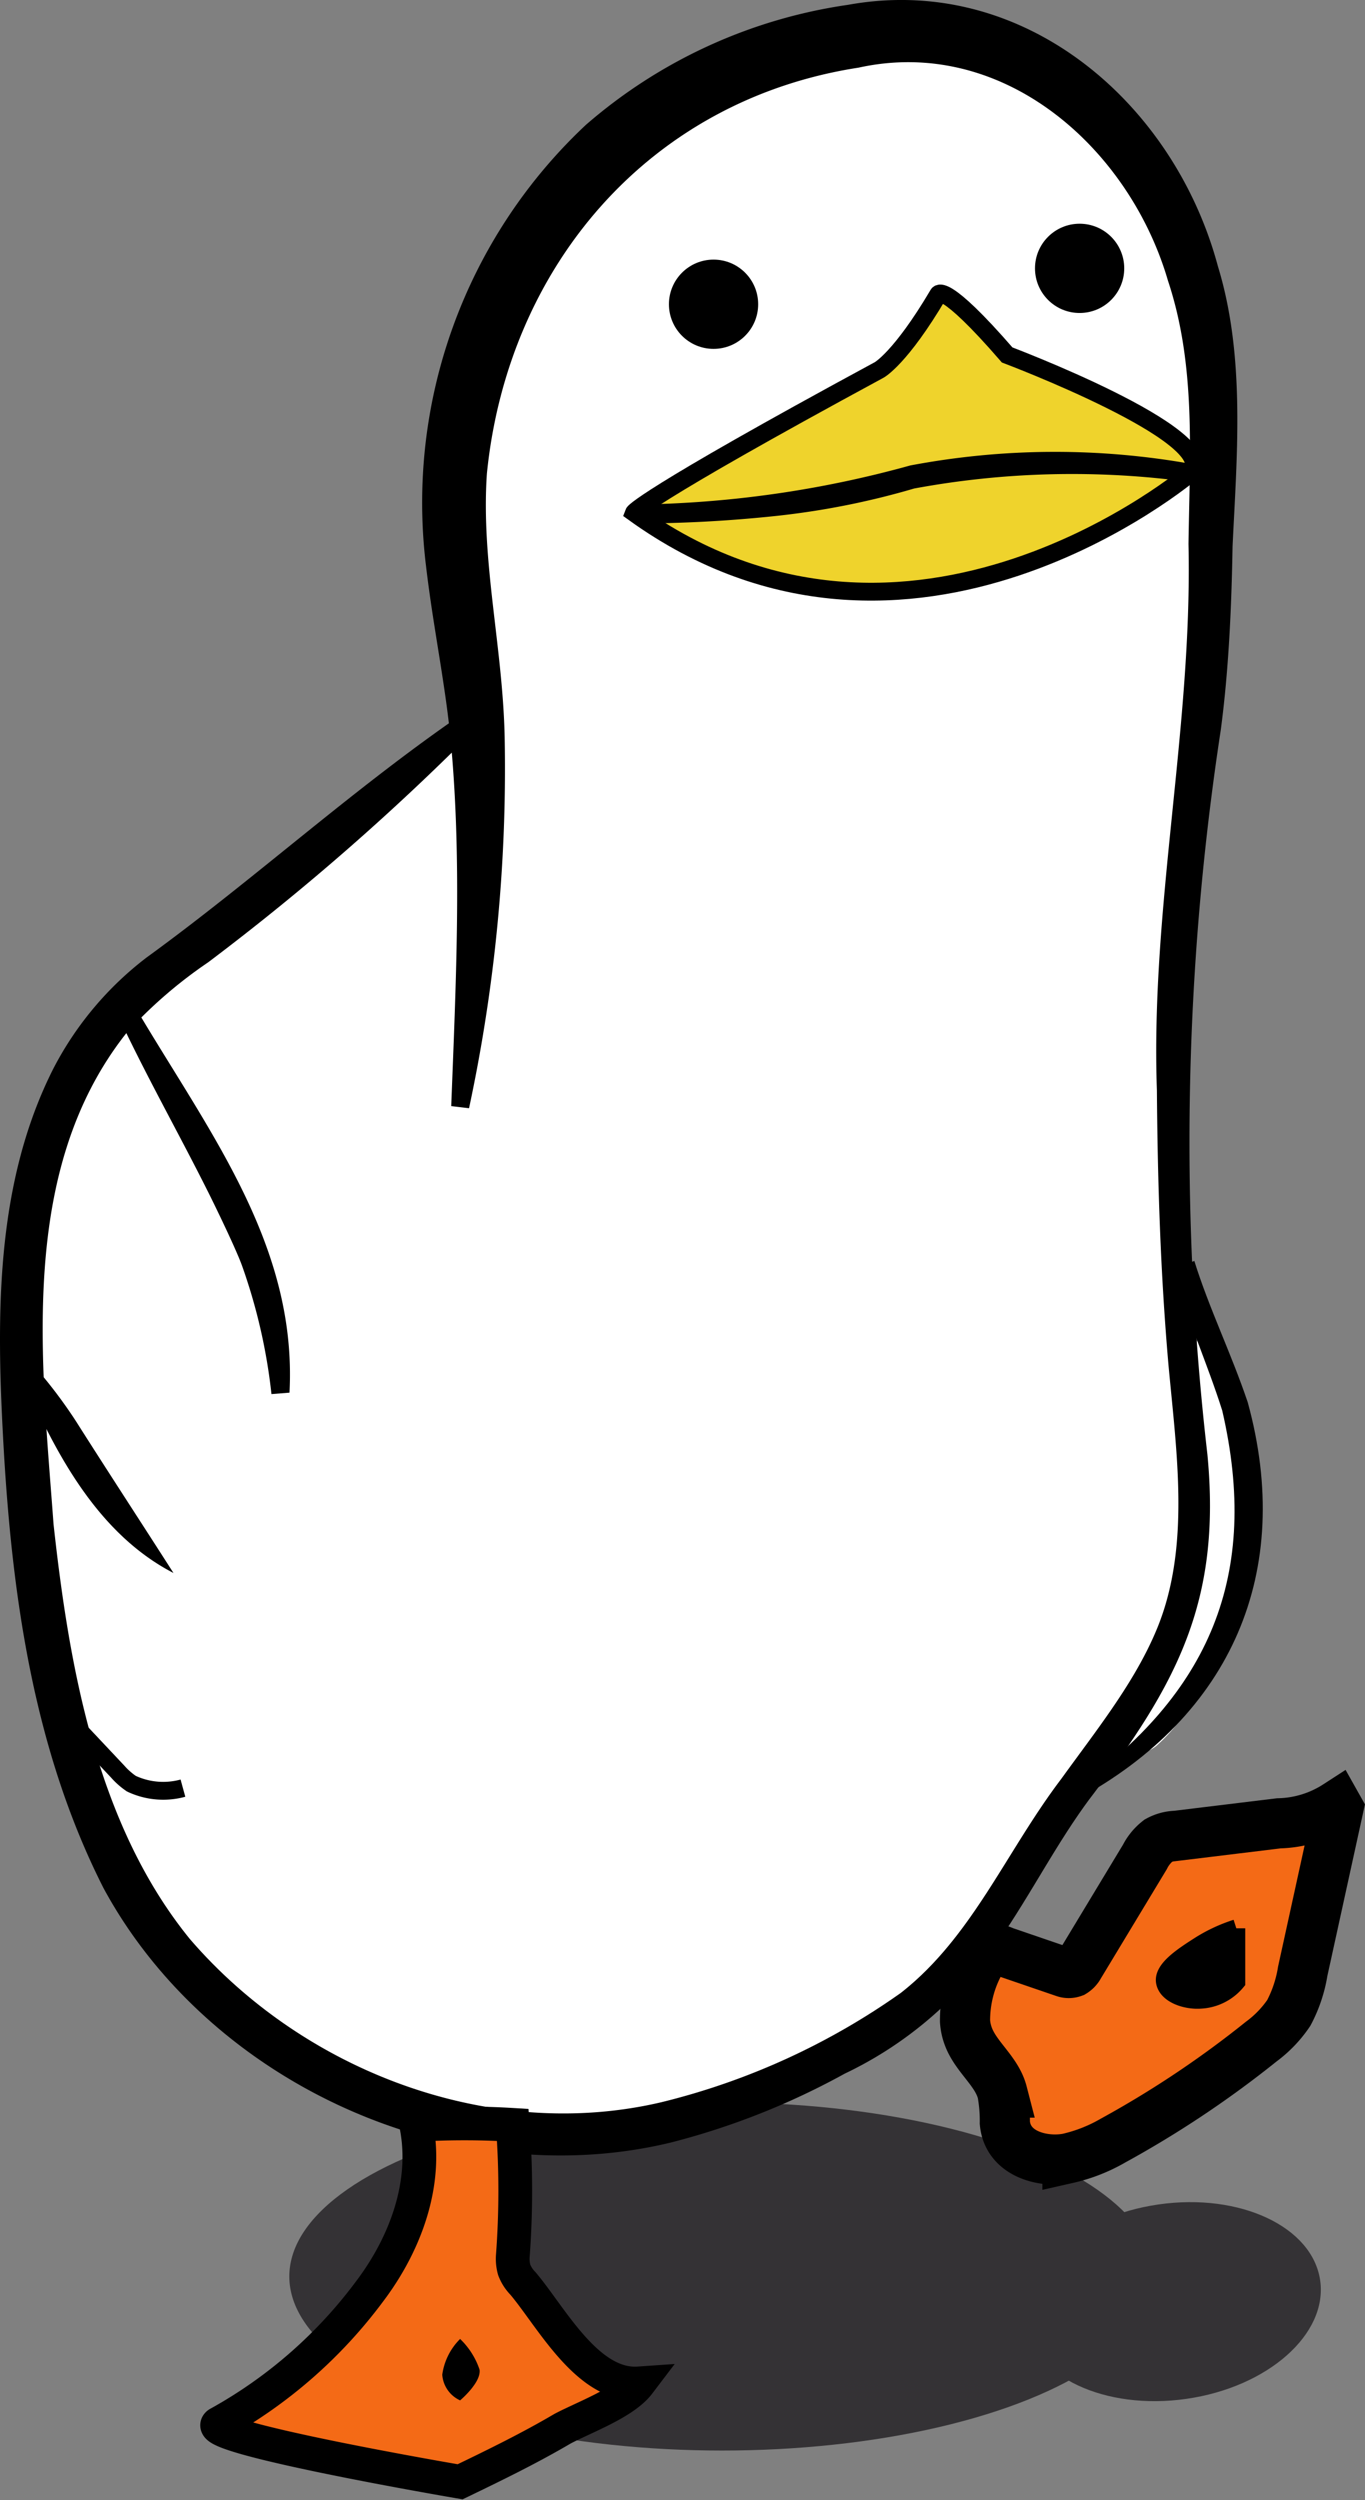 <svg xmlns="http://www.w3.org/2000/svg" viewBox="0 0 76.48 140.02"><rect x="0" y="0" width="76.48" height="140.02" fill="#808080" stroke="none"/><defs><style>.cls-1{fill:#fff;}.cls-2{fill:#343235;}.cls-3,.cls-5,.cls-6{fill:none;stroke:#000;stroke-miterlimit:10;}.cls-4{fill:#f46a16;}.cls-5{stroke-width:2.81px;}.cls-6{stroke-width:1.89px;}.cls-7{fill:#efd32c;}</style></defs><g id="Layer_2" data-name="Layer 2"><g id="Layer_1-2" data-name="Layer 1"><path class="cls-1" d="M65.79,77a9,9,0,0,1,.72,2.74,9.62,9.62,0,0,1,.29,1.57c0,.42-.14.84-.13,1.27a7.15,7.15,0,0,0,.22,1.52,4,4,0,0,1,.17.56c0-.25,0-.08-.14.12a3.94,3.94,0,0,0-.6,3.21,1.44,1.44,0,0,0,1,1A1.68,1.68,0,0,0,69,88.59a1.65,1.65,0,0,0,.43-.69c0-.14.11-.74.05-.43a1.5,1.5,0,0,0-2.89-.8,5.57,5.57,0,0,0-.13,3.47L66.56,89c.13-.26,0,0-.13.1a2.92,2.92,0,0,0-.31.61,1.52,1.52,0,0,0,1,1.85,1.54,1.54,0,0,0,1.85-1l0-.1-.39.66a1.71,1.71,0,0,0,.56-1.94,2.78,2.78,0,0,1,.2-1.65l-2.89-.8c0,.08-.16.76-.06.43l.39-.66-.08.07,1.46-.39h-.09l1,1c-.09-.39.1-.58.3-.9a2.91,2.91,0,0,0,.56-1.62c0-.88-.52-1.65-.34-2.53a9.27,9.27,0,0,0-.38-3.46,9.9,9.9,0,0,0-1-3.2A1.5,1.5,0,0,0,65.79,77Z" transform="translate(0 0)"/><path class="cls-1" d="M65.93,90.69l-1.65,2.88c-.23.4-.47.8-.74,1.18l-.1.14c-.12.17.05,0,.08-.09a3.47,3.47,0,0,1-.25.29,4.23,4.23,0,0,1-.53.51,1.52,1.52,0,0,0-.44,1.06,1.5,1.5,0,0,0,.44,1.06,1.53,1.53,0,0,0,2.12,0,9.32,9.32,0,0,0,2-2.56l1.69-3A1.52,1.52,0,0,0,68,90.15a1.55,1.55,0,0,0-2.06.54Z" transform="translate(0 0)"/><ellipse class="cls-2" cx="40.46" cy="127.5" rx="24.25" ry="9.75"/><ellipse class="cls-2" cx="65.7" cy="128.91" rx="8.36" ry="5.5" transform="translate(-17.68 10.66) rotate(-8.18)"/><path class="cls-1" d="M25.78,62c.94-8.1,1.65-16,.64-24.19C25.88,33.46,25,29,25.65,24.66c1.44-9.11,6.9-17.32,15.56-20.76a37.14,37.14,0,0,1,5.65-1.71C57.17-.07,64.83,7,67.22,16.66c1.33,5.36.56,11.39.56,16.88,0,6.64-1.49,13.3-1.82,19.94a177.19,177.19,0,0,0,.19,20.74c.39,5.89,1.79,12.3-.71,17.92-1.71,3.87-4.78,7.22-7,10.8-3.11,4.93-4.78,8.46-10.12,11.43a40.78,40.78,0,0,1-12.36,4.78C25.65,121,14.65,116.23,8.53,107.87c-4-5.48-6.18-15.47-6.73-22.12C.94,75.28-.41,61.33,9.19,54.32,15.3,49.86,21,44.87,26.78,40" transform="translate(0 0)"/><path d="M25.28,62c.26-6.82.6-13.6,0-20.23-.29-3.31-1-6.56-1.41-10.07A29,29,0,0,1,32.82,7,28.59,28.59,0,0,1,47.52.27c9.82-1.78,18.26,5.46,20.72,14.65,1.55,5.06,1.06,10.59.82,15.68C69,34,68.85,37.48,68.4,40.88a152.75,152.75,0,0,0-.75,40.58c.8,8.31-1.76,12.94-6.62,19.32-2,2.7-3.47,5.72-5.55,8.6a21.53,21.53,0,0,1-8.15,6.76A41.42,41.42,0,0,1,37.58,120c-12.15,2.93-25.86-3.29-31.79-14.27C1.82,97.89.63,89.11.17,80.46-.2,73.54-.24,66.22,3,59.83a18.56,18.56,0,0,1,5.21-6.2c6.2-4.5,11.79-9.66,18.22-14l.64.77A138.67,138.67,0,0,1,11.66,53.9a25.63,25.63,0,0,0-4.61,4C1,65.6,2.33,76.19,3,85.37c.88,8,2.42,16.81,7.63,23.22C17,116,27.45,120,37.06,117.74a39.43,39.43,0,0,0,13.41-6.12c4-3.13,5.88-7.89,9-12,2-2.77,4.13-5.42,5.36-8.41,1.88-4.57,1.09-9.87.64-14.75-.45-5.13-.61-10.25-.65-15.4-.36-10.26,2-20.34,1.77-30.59.07-5.06.43-10-1.15-14.75C63.28,8.3,56.22,2,48.1,3.79,36.37,5.6,28.44,14.93,27.28,26.53c-.34,5,.93,9.85,1,15a90.79,90.79,0,0,1-2,20.54l-1-.12Z" transform="translate(0 0)"/><path d="M15.21,78.08A31.64,31.64,0,0,0,13.6,71c-.29-.86-1.4-3.15-1.82-4C10,63.42,8,59.94,6.33,56.27l.89-.47c4.16,7.19,9.45,13.67,9,22.2l-1,.08Z" transform="translate(0 0)"/><path d="M9.72,88.1c-4.18-2.16-6.56-6.59-8.37-10.74l.85-.52a26.88,26.88,0,0,1,2.05,2.75C6,82.35,7.94,85.32,9.72,88.1Z" transform="translate(0 0)"/><path class="cls-3" d="M10.25,100.15a4.19,4.19,0,0,1-2.89-.25,4.06,4.06,0,0,1-.76-.67L3.56,96" transform="translate(0 0)"/><path d="M55.75,116.54c-.62-.07-.58-.75-.44-1.17.75-2.32,1.87-4.77,4.18-5.91a1.61,1.61,0,0,1,1.56.16l-.55.84c-1,.19-1.64,1.51-2.26,2.29a18.86,18.86,0,0,0-2,3.19.53.53,0,0,0-.12-.26.43.43,0,0,0-.32-.14l0,1Z" transform="translate(0 0)"/><path d="M66.91,70.6c.83,2.67,2.06,5.16,3,7.94,2.61,9.51-.92,17.55-9.53,22.23l-.29-.46C67.81,94.86,70.61,88.19,68.48,79c-.82-2.59-2-5.24-2.8-8l1.23-.37Z" transform="translate(0 0)"/><path class="cls-4" d="M74.9,101.12l.06.08-2,9.13a7.53,7.53,0,0,1-.78,2.33,6.59,6.59,0,0,1-1.55,1.61,57.1,57.1,0,0,1-8.3,5.54,9.07,9.07,0,0,1-2.55,1c-1.38.26-3.35-.23-3.51-2a8.7,8.7,0,0,0-.14-1.69c-.31-1.2-1.46-2-1.9-3.13a3,3,0,0,1-.19-.87,6.77,6.77,0,0,1,.87-3.36,1.19,1.19,0,0,1,.45-.6,1.11,1.11,0,0,1,.85.06l3.39,1.16a.73.73,0,0,0,.5,0,.93.93,0,0,0,.33-.35L64.14,104a2.7,2.7,0,0,1,.75-.91,2.21,2.21,0,0,1,1-.27l5.75-.7A6.24,6.24,0,0,0,74.9,101.12Z" transform="translate(0 0)"/><path class="cls-5" d="M74.9,101.12a6.24,6.24,0,0,1-3.25,1l-5.75.7a2.21,2.21,0,0,0-1,.27,2.7,2.7,0,0,0-.75.91l-3.69,6.11a.93.93,0,0,1-.33.35.73.73,0,0,1-.5,0l-3.39-1.16a1.11,1.11,0,0,0-.85-.06,1.19,1.19,0,0,0-.45.6,6.77,6.77,0,0,0-.87,3.36,3,3,0,0,0,.19.87c.44,1.16,1.59,1.93,1.9,3.13a8.7,8.7,0,0,1,.14,1.69c.16,1.76,2.13,2.25,3.51,2a9.07,9.07,0,0,0,2.55-1,57.1,57.1,0,0,0,8.3-5.54,6.59,6.59,0,0,0,1.55-1.61,7.53,7.53,0,0,0,.78-2.33l2-9.13Z" transform="translate(0 0)"/><path d="M69.27,108v3a2.8,2.8,0,0,1-2,1c-.82,0-1.89-.37-2-1s1-1.43,1.88-2A8.91,8.91,0,0,1,69.27,108Z" transform="translate(0 0)"/><path class="cls-3" d="M67.27,112a2.8,2.8,0,0,0,2-1v-3a8.91,8.91,0,0,0-2.12,1c-.89.57-2,1.3-1.88,2S66.45,112.06,67.27,112Z" transform="translate(0 0)"/><path class="cls-4" d="M29.34,128c1.59,1.88,3.62,5.8,6.49,5.6-.82,1.08-3,1.87-4.26,2.53-1.91,1-3.86,2-5.79,2.95,0,0-15-2.56-13.51-3.28a26.54,26.54,0,0,0,8.45-7.4c2-2.65,3.26-6.05,2.6-9.31a44.35,44.35,0,0,1,5.41,0,49.12,49.12,0,0,1,0,7.38,2.31,2.31,0,0,0,.08.74A2.2,2.2,0,0,0,29.34,128Z" transform="translate(0 0)"/><path class="cls-6" d="M25.78,139s-15-2.56-13.51-3.28a26.54,26.54,0,0,0,8.45-7.4c2-2.65,3.26-6.05,2.6-9.31a44.35,44.35,0,0,1,5.41,0,49.12,49.12,0,0,1,0,7.38,2.31,2.31,0,0,0,.08.74,2.2,2.2,0,0,0,.49.76c1.59,1.88,3.62,5.8,6.49,5.6-.82,1.08-3,1.87-4.26,2.53C29.66,137.12,27.71,138.07,25.78,139Z" transform="translate(0 0)"/><path d="M24.78,133a3.49,3.49,0,0,1,1-2,4.27,4.27,0,0,1,1.09,1.72c.1.72-1.09,1.72-1.09,1.72A1.71,1.71,0,0,1,24.78,133Z" transform="translate(0 0)"/><path class="cls-7" d="M56.43,19.88s11.91,4.49,10.33,6.57c0,0-15.76,13.4-31.24,2.31,0,0,.27-.75,13.74-8,0,0,1.19-.64,3.31-4.23C52.57,16.49,52.84,15.74,56.43,19.88Z" transform="translate(0 0)"/><path class="cls-3" d="M52.57,16.49c-2.12,3.59-3.31,4.23-3.31,4.23-13.47,7.29-13.74,8-13.74,8C51,39.85,66.76,26.45,66.76,26.45c1.58-2.08-10.33-6.57-10.33-6.57C52.84,15.74,52.57,16.49,52.57,16.49Z" transform="translate(0 0)"/><circle id="eye2" cx="39.98" cy="17.04" r="2.5"/><circle id="eye1" cx="60.49" cy="15.03" r="2.5"/><path d="M35.51,28.26A60,60,0,0,0,51,26.07,43.53,43.53,0,0,1,66.84,26l-.16,1a48.59,48.59,0,0,0-15.46.36,44,44,0,0,1-7.77,1.54,75,75,0,0,1-7.92.42l0-1Z" transform="translate(0 0)"/></g></g></svg>